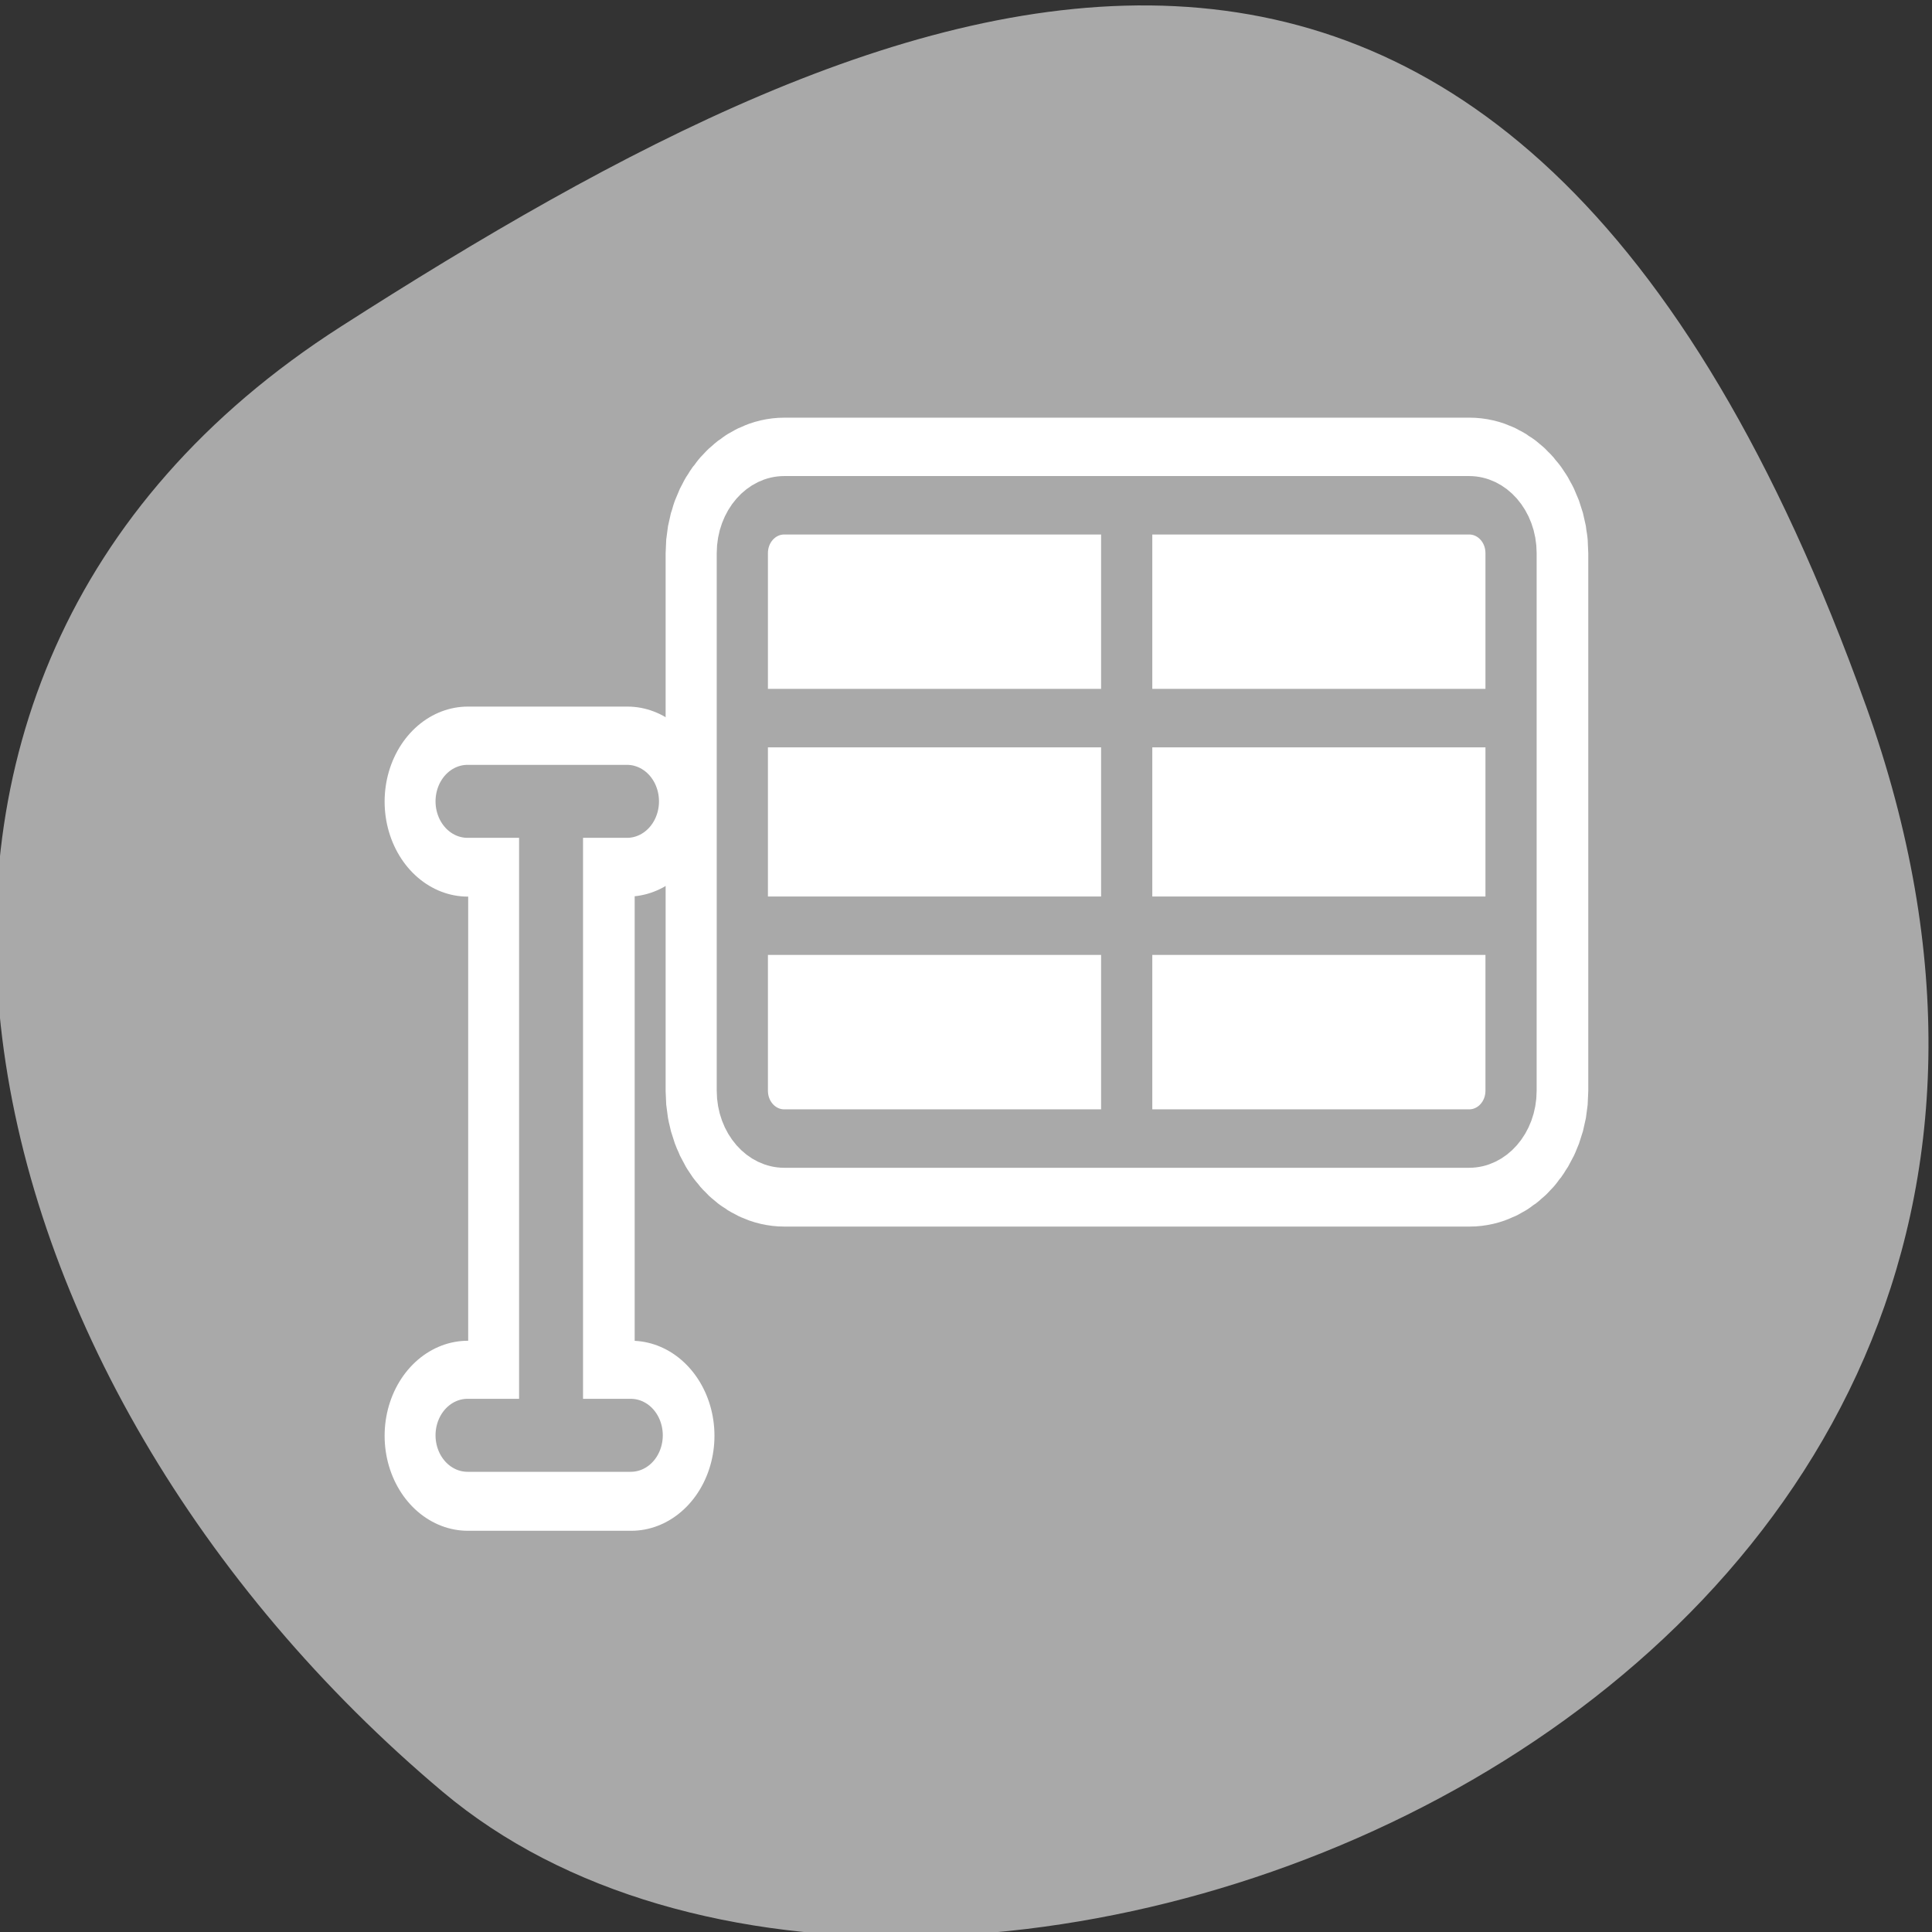 <svg xmlns="http://www.w3.org/2000/svg" viewBox="0 0 256 256"><rect x="0" y="0" width="256" height="256" fill="#333333" stroke="none"/><defs><clipPath><path d="M 0,64 H64 V128 H0 z"/></clipPath></defs><g style="color:#000"><path transform="matrix(1.037 0 0 -1.357 1657.71 2320.79)" d="m -1360.14 1641.33 c 46.11 -98.28 -119.59 -146.07 -181.85 -106.06 -62.25 40.01 -83.52 108.58 -13.01 143.08 70.51 34.501 148.75 61.26 194.86 -37.03 z" style="fill:#a9a9a9"/></g><g transform="matrix(2.715 0 0 3.099 49.26 36.12)"><g style="fill:none;stroke-linecap:round;stroke-linejoin:round"><g style="stroke:#fff"><path d="m 4.69 22.619 h 7.787 m -3.708 0 v 26.401 m -4.079 0.714 h 7.973" style="stroke-width:8.125"/><path d="m 20.14 9.953 c -1.135 0 -2.048 0.914 -2.048 2.048 v 22.991 c 0 1.135 0.914 2.048 2.048 2.048 h 33.434 c 1.135 0 2.048 -0.914 2.048 -2.048 v -22.991 c 0 -1.135 -0.914 -2.048 -2.048 -2.048 h -33.434 z" style="stroke-width:7.5"/></g><path d="m 39.498 39.464 h 7.558 m -3.599 0 v 25.624 m -3.959 0.693 h 7.738" transform="matrix(1.03 0 0 1.03 -36.01 -18.04)" style="stroke:#a9a9a9;stroke-width:3.03"/></g><path d="m 20.569 11.336 c -1.049 0 -1.893 0.844 -1.893 1.893 v 22.503 c 0 1.049 0.844 1.893 1.893 1.893 h 32.639 c 1.049 0 1.893 -0.844 1.893 -1.893 v -22.503 c 0 -1.049 -0.844 -1.893 -1.893 -1.893 h -32.639 z" transform="matrix(1.03 0 0 1.03 -1.151 -1.727)" style="fill:#fff;fill-rule:evenodd;stroke-width:3.125"/><g style="fill:none;stroke:#a9a9a9;stroke-linecap:round;stroke-linejoin:round;stroke-width:2.426"><path d="m 36.621 11.225 v 25.691" transform="matrix(1.03 0 0 1.03 -0.875 -1.224)"/><g transform="matrix(1.03 0 0 1.03 -1.151 -1.736)"><path d="m 18.881 20.18 h 36.05"/><path d="m 18.881 28.798 h 36.05"/></g><path d="m 20.664 11.336 c -1.101 0 -1.988 0.887 -1.988 1.988 v 22.313 c 0 1.101 0.887 1.988 1.988 1.988 h 32.449 c 1.101 0 1.988 -0.887 1.988 -1.988 v -22.313 c 0 -1.101 -0.887 -1.988 -1.988 -1.988 h -32.449 z" transform="matrix(1.03 0 0 1.03 -1.151 -1.727)"/></g></g></svg>
